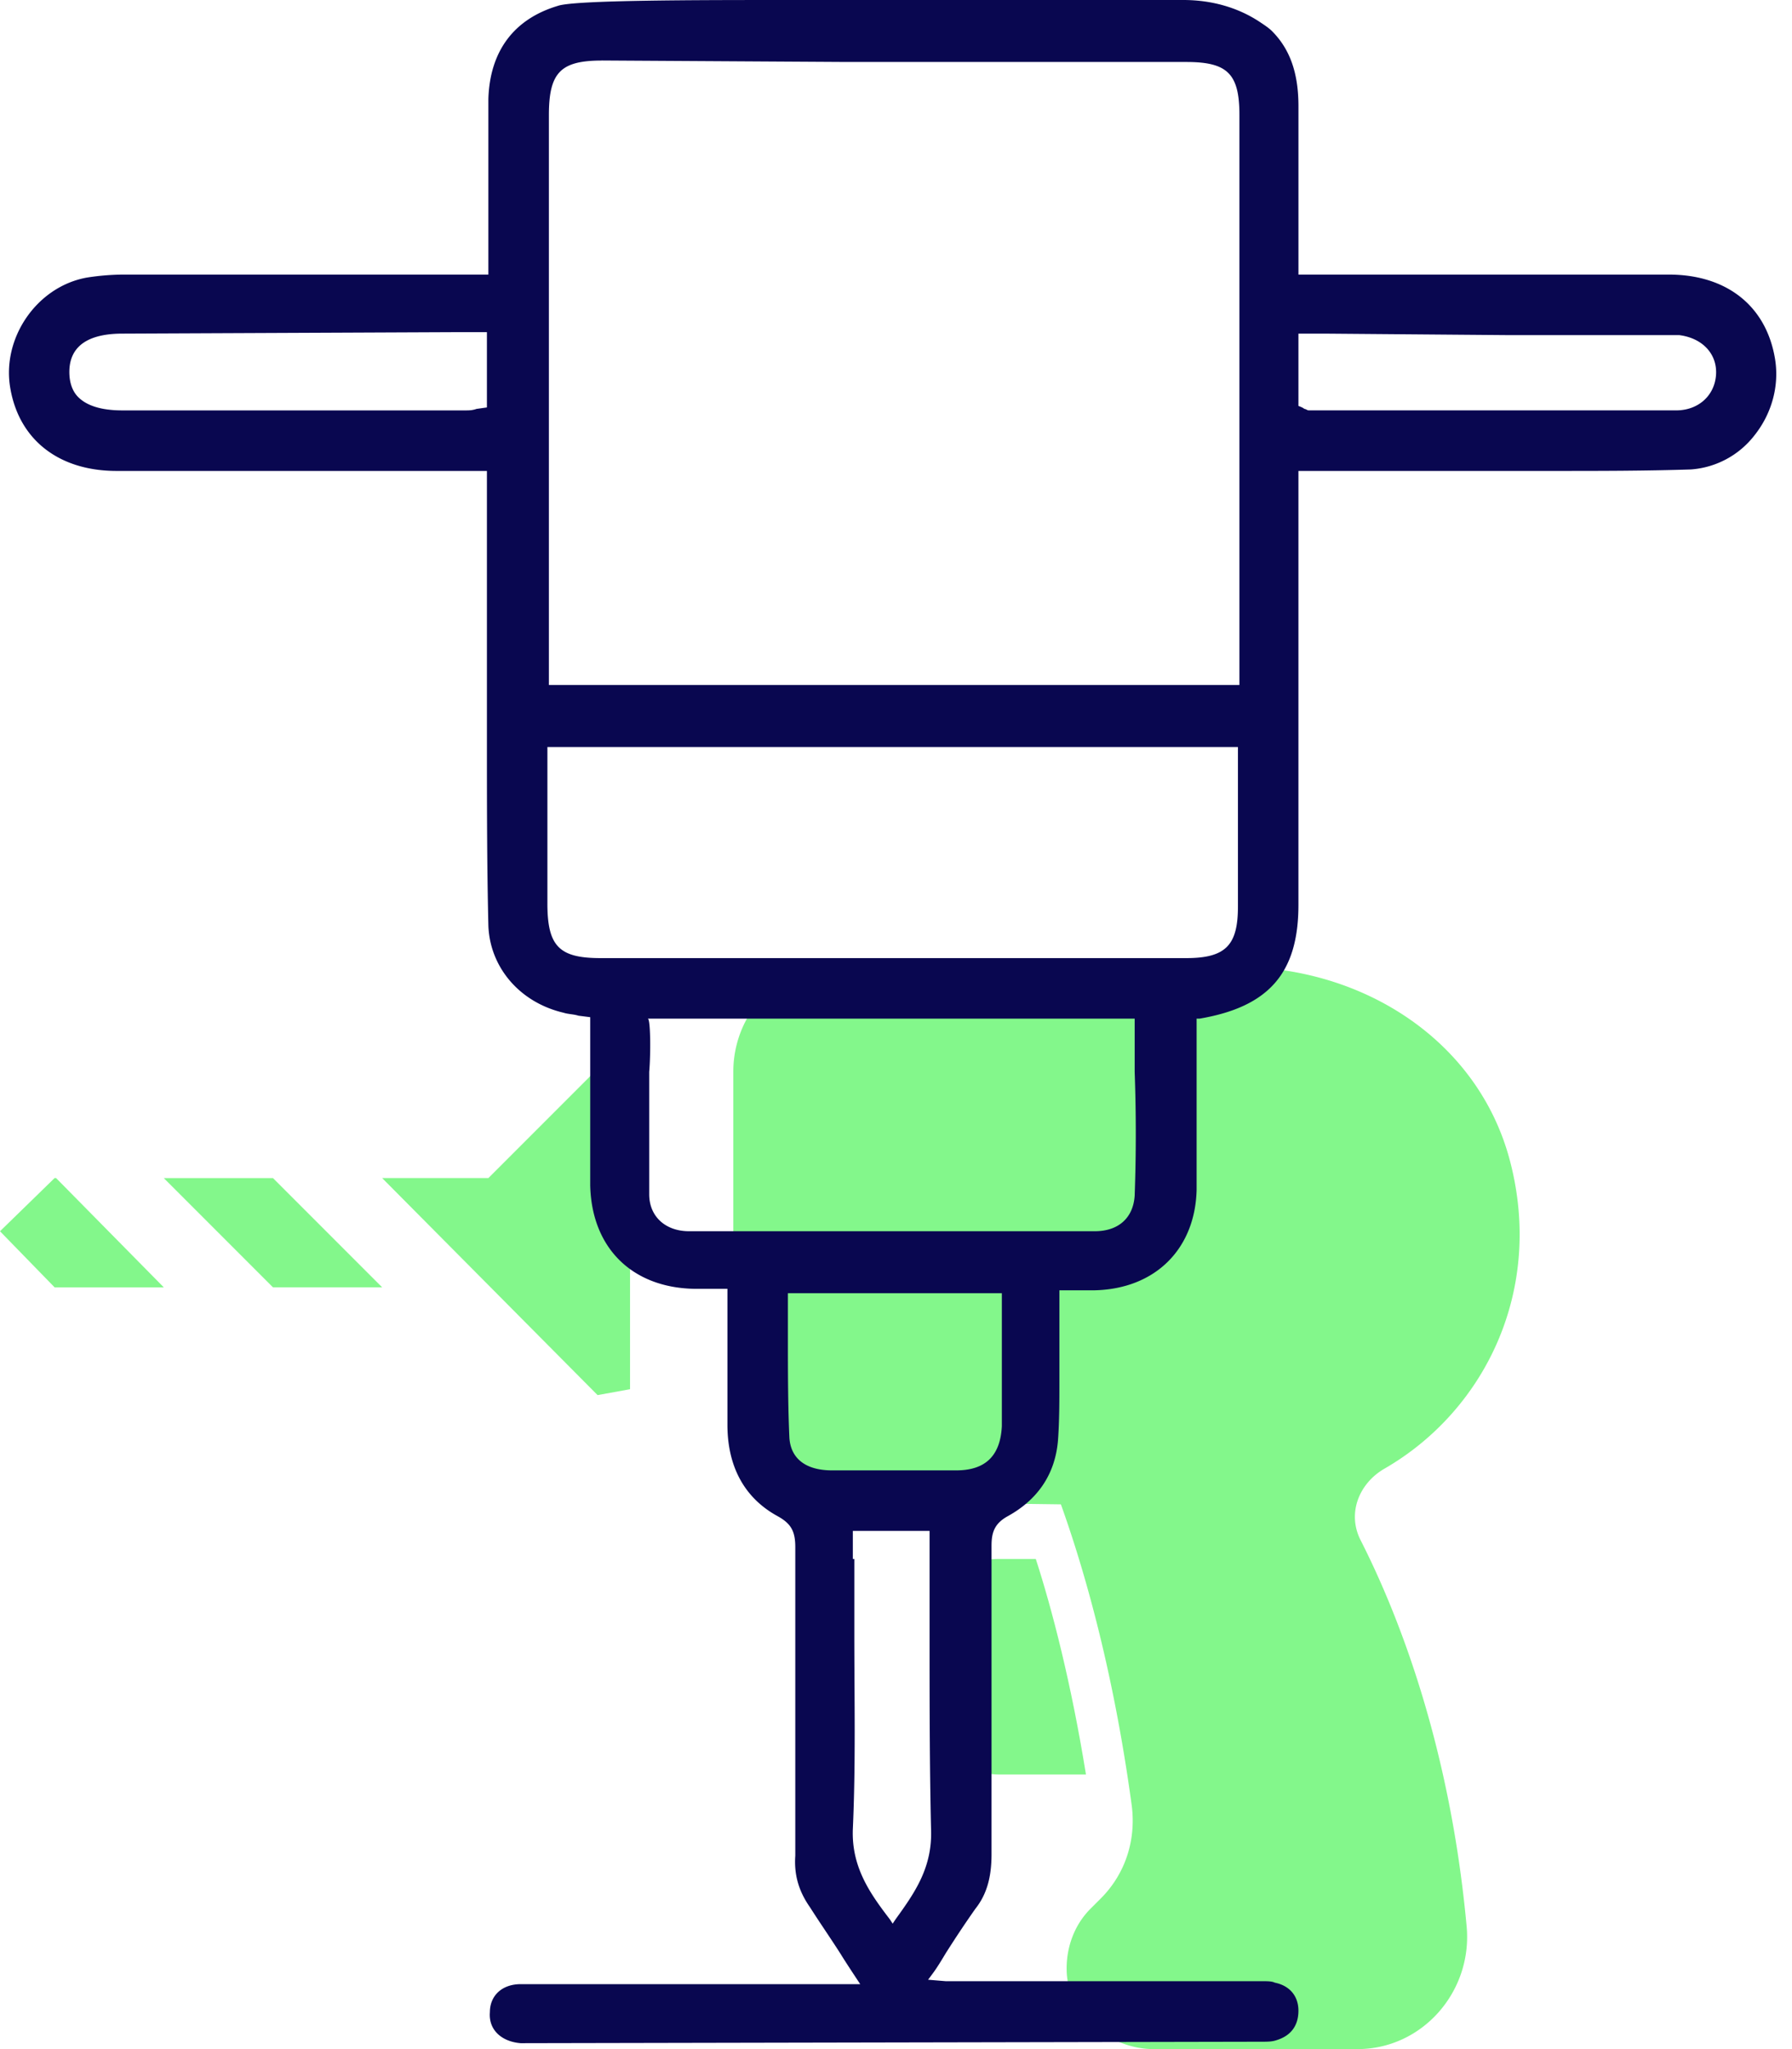 <svg width="70" height="80" fill="none" xmlns="http://www.w3.org/2000/svg"><path d="M36.888 62.997v4.15c0 1.153.922 2.132 2.132 2.132h3.4c-.576-3.573-1.325-6.455-1.959-8.414h-1.498c-1.153 0-2.075.922-2.075 2.132zM6.398 45.994l4.265 4.265h4.265l-4.265-4.265H6.398zM0 48.07l2.133 2.19h4.265L2.19 45.993h-.057L0 48.07zM14.928 45.994l8.415 8.473 1.268-.23V41.497l-1.268.231-4.265 4.265h-4.15z" fill="#83F78B"/><path d="M28.645 41.844v12.508a4.256 4.256 0 004.266 4.265l8.53.115c.807 2.248 2.017 6.225 2.767 11.758.172 1.325-.231 2.651-1.21 3.63l-.404.404c-.634.634-.98 1.557-.922 2.536.115 1.672 1.729 2.94 3.4 2.94h7.954c2.536 0 4.496-2.248 4.265-4.784-.634-6.916-2.594-12.046-4.15-15.1-.518-1.038-.057-2.191.922-2.767 3.92-2.248 6.283-6.974 4.9-12.104-1.269-4.669-5.764-7.493-10.606-7.493l-15.562-.115c-2.247-.058-4.15 1.844-4.15 4.207z" fill="#83F78B"/><path d="M20.519 79.77h-.173c-.75-.058-1.268-.52-1.21-1.21 0-.635.46-1.096 1.21-1.096h13.256s-.576-.865-.749-1.153c-.403-.634-.807-1.21-1.21-1.844-.404-.576-.634-1.21-.577-2.017v-6.283-5.764c0-.633-.173-.922-.691-1.21-1.268-.692-1.96-1.902-1.96-3.573v-5.303h-1.326c-2.42-.058-3.977-1.614-4.034-4.035v-4.034-2.536l-.461-.058c-.173-.058-.404-.058-.577-.115-1.729-.404-2.882-1.787-2.94-3.4-.057-2.421-.057-4.842-.057-7.205v-2.536-8.012H4.553c-2.248 0-3.804-1.21-4.15-3.227-.345-1.96 1.038-3.977 2.998-4.323a9.57 9.57 0 011.383-.116h14.293V8.07 6.8v-2.94c.058-1.844.98-3.112 2.71-3.63C22.42 0 27.262 0 30.836 0h15.389c1.095 0 2.132.288 2.997.865.173.115.346.23.461.345.692.692 1.038 1.614 1.038 2.94v6.57H65.186c2.248 0 3.804 1.21 4.15 3.286.173 1.037-.115 2.132-.807 2.997a3.453 3.453 0 01-2.478 1.325c-1.787.058-3.574.058-5.245.058h-2.479H50.72v16.945c0 2.652-1.152 3.977-3.861 4.438h-.116v6.686c-.057 2.306-1.613 3.862-3.976 3.92h-1.384v3.516c0 .806 0 1.613-.057 2.363-.116 1.325-.807 2.305-1.96 2.94-.519.287-.634.633-.634 1.152v12.046c0 .865-.173 1.556-.634 2.133-.404.576-.75 1.095-1.153 1.729-.173.288-.346.576-.519.806l-.172.231.691.058h12.392c.173 0 .346 0 .461.057.577.116.922.52.922 1.095 0 .577-.288.98-.864 1.153-.173.058-.346.058-.577.058l-28.76.057zm12.853-18.905v2.997c0 2.478.057 5.014-.058 7.55-.057 1.499.692 2.536 1.441 3.516l.115.173.116-.173c.749-1.037 1.44-2.017 1.383-3.516-.058-2.478-.058-5.072-.058-7.55v-4.093h-2.997v1.096h.058zm-2.594-10.26v1.614c0 1.268 0 2.651.058 3.92.057.806.634 1.267 1.671 1.267h4.842c1.152 0 1.729-.576 1.786-1.729V50.49h-8.357v.115zm-5.418-8.76v4.783c0 .865.634 1.441 1.556 1.441h15.851c.922 0 1.498-.519 1.556-1.383a67.846 67.846 0 000-4.842V39.77h-19.02c.115 0 .115 1.44.057 2.074zm-3.977-6.571c0 1.671.461 2.132 2.075 2.132H46.34c1.556 0 2.017-.518 2.017-2.017v-5.303-.922H21.383v6.11zm2.133-32.91c-1.614 0-2.075.46-2.075 2.132v22.248h26.974V4.495c0-1.614-.461-2.075-2.075-2.075H33.084l-9.568-.058zM4.784 13.025c-1.73 0-2.075.807-2.075 1.498 0 .404.115.75.346.98.346.346.922.52 1.729.52h13.372c.172 0 .288 0 .46-.059l.404-.057v-2.94h-1.037l-13.2.058zm46.974 0H50.72v2.824s.172.058.23.115c.058 0 .115.058.173.058H65.475c.865 0 1.5-.576 1.557-1.383.057-.807-.519-1.441-1.441-1.556H58.847l-7.09-.058z" fill="#090750"/></svg>
